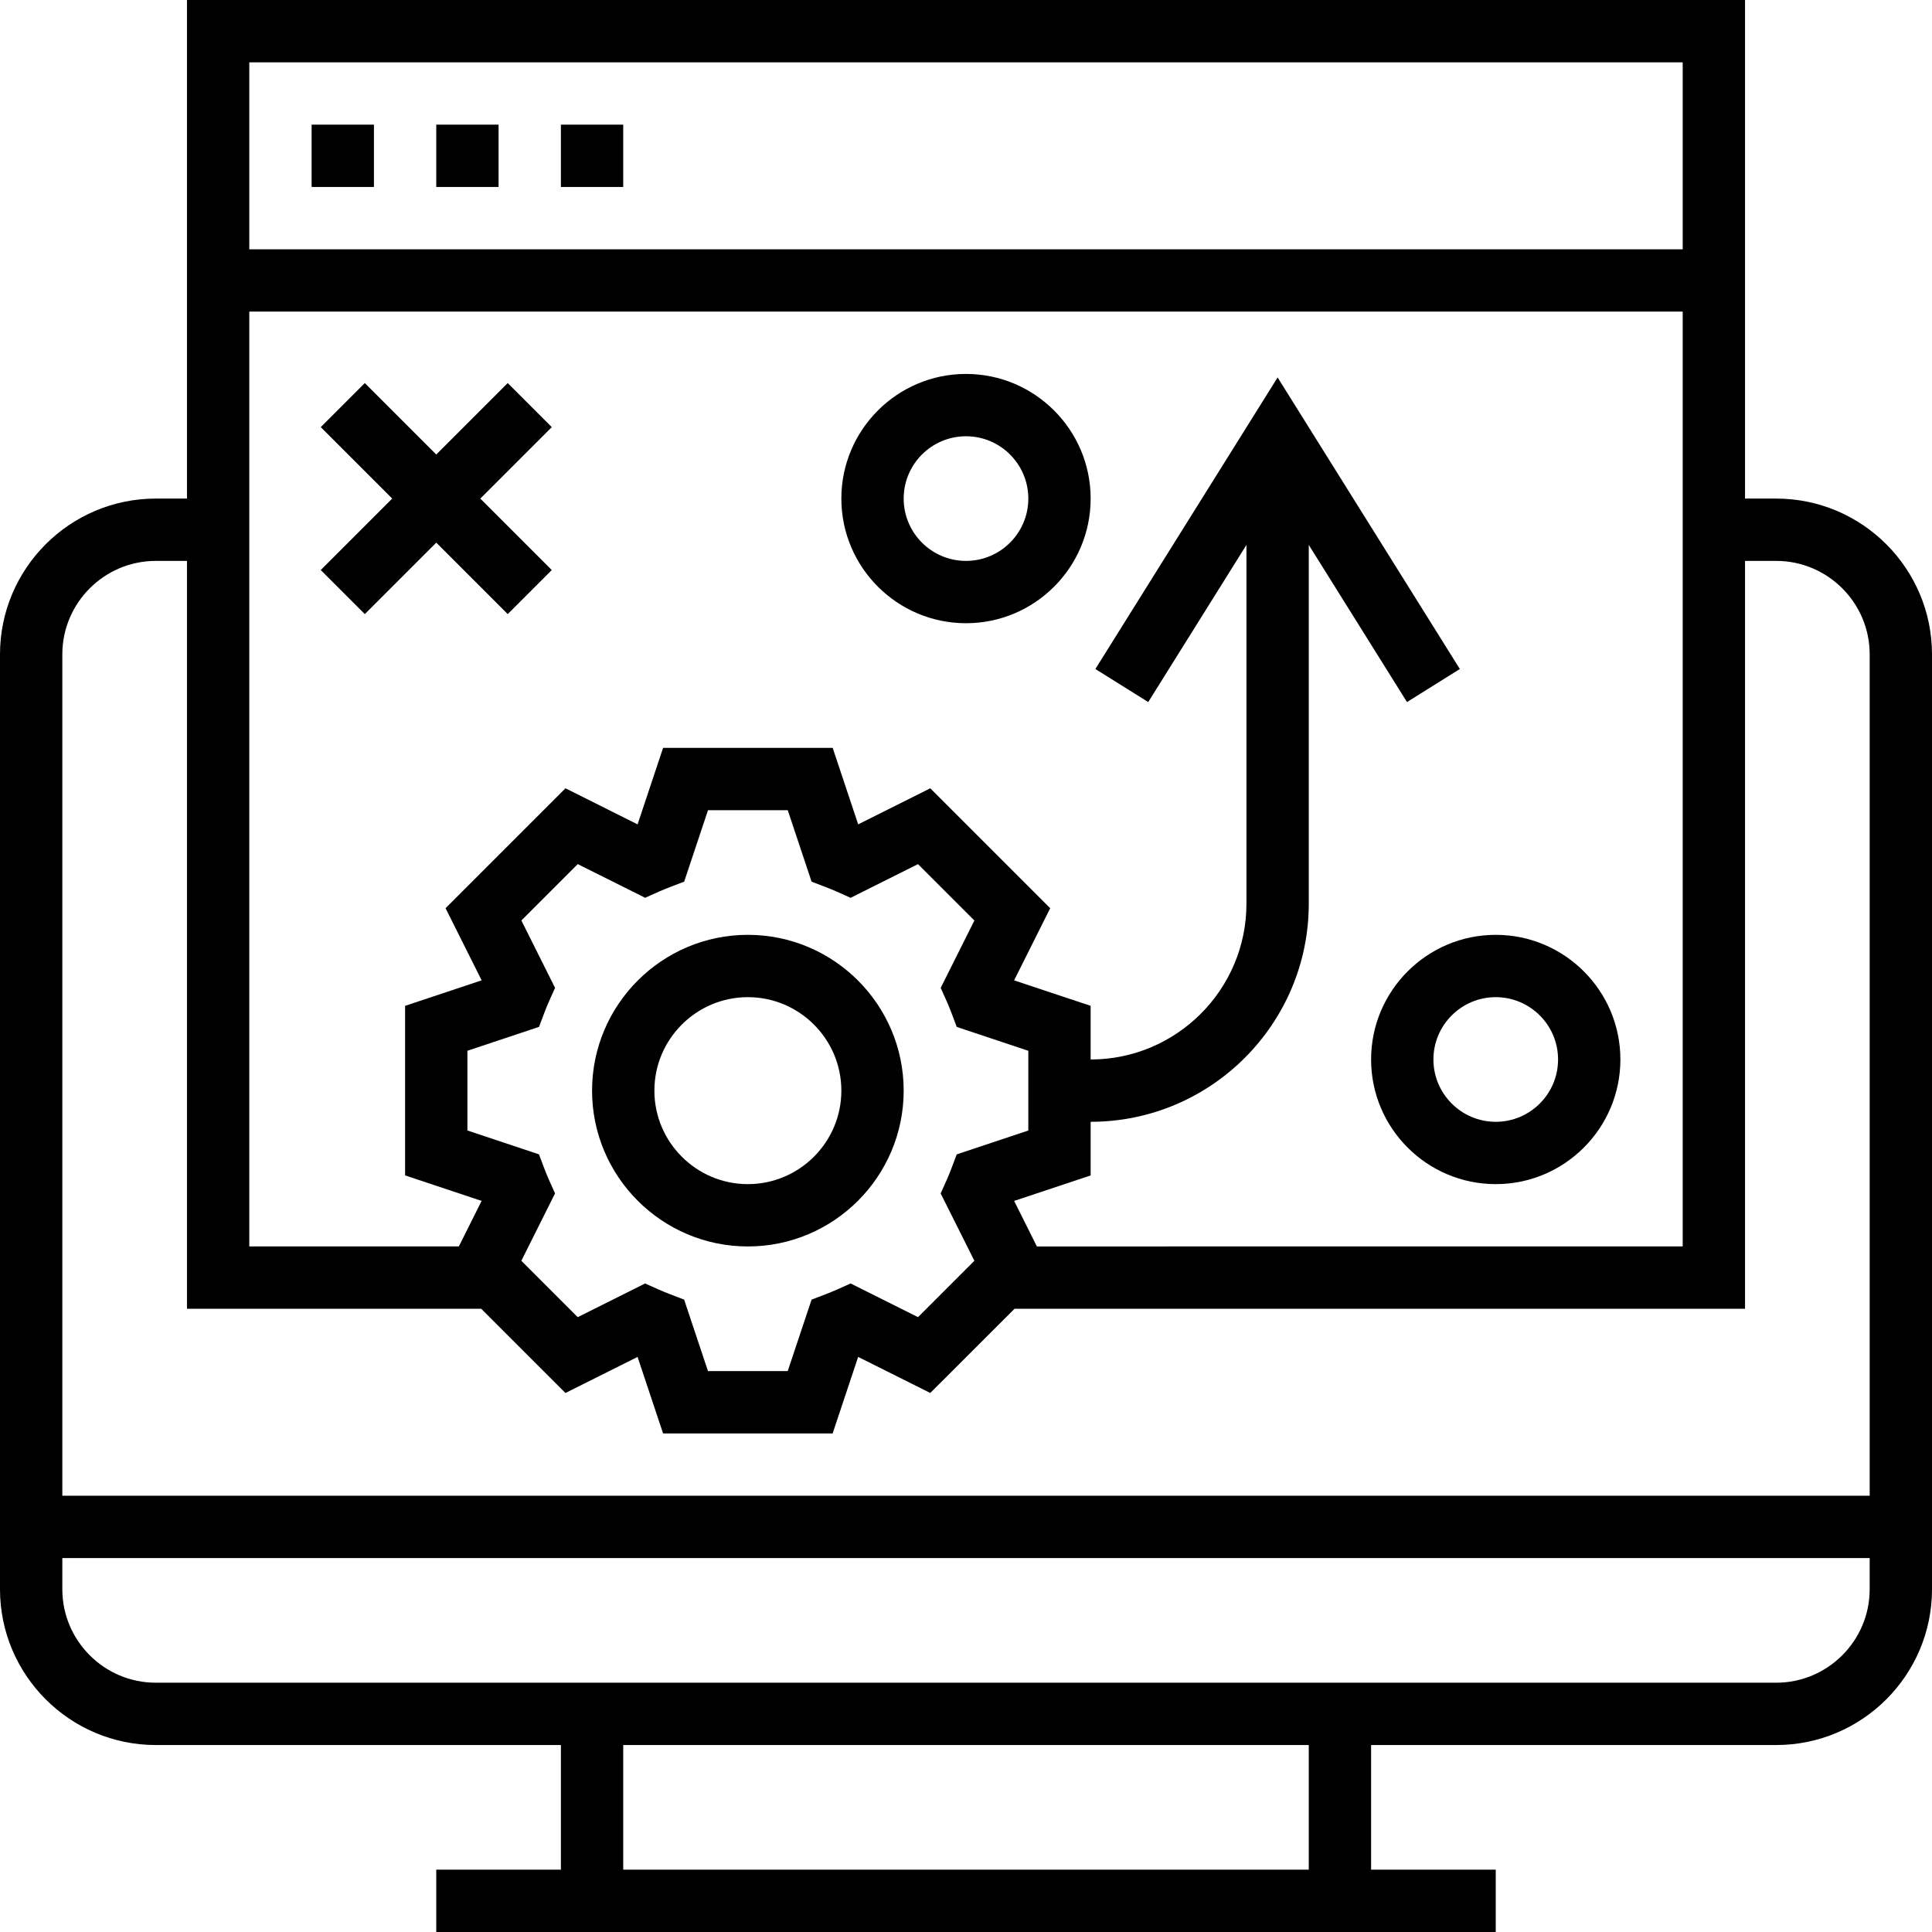 <svg height="496pt" viewBox="0 0 496 496" width="496pt" xmlns="http://www.w3.org/2000/svg"><path d="m456 128h-8v-128h-400v128h-8c-22.055 0-40 17.945-40 40v240c0 22.055 17.945 40 40 40h104v32h-32v16h272v-16h-32v-32h104c22.055 0 40-17.945 40-40v-240c0-22.055-17.945-40-40-40zm-189.801 192-5.84-11.688 19.641-6.543v-13.77c30.879 0 56-25.129 56-56v-92.105l25.215 40.344 13.57-8.484-46.785-74.852-46.785 74.852 13.57 8.484 25.215-40.344v92.105c0 22.055-17.945 40-40 40v-13.77l-19.648-6.543 9.266-18.52-30.785-30.785-18.512 9.258-6.551-19.641h-43.531l-6.551 19.641-18.512-9.258-30.785 30.785 9.266 18.52-19.656 6.543v43.531l19.648 6.543-5.848 11.695h-53.801v-240h368v240zm-16.047 3.68-14.473 14.473-17.297-8.648-3.461 1.551c-1 .449-2.012.84-3.035 1.242l-3.527 1.352-6.129 18.352h-20.469l-6.121-18.352-3.527-1.352c-1.023-.402-2.043-.801-3.035-1.242l-3.461-1.551-17.297 8.648-14.473-14.473 8.648-17.297-1.551-3.461c-.441-.984-.84-1.984-1.227-3l-1.344-3.562-18.375-6.129v-20.469l18.383-6.129 1.344-3.562c.387-1.016.785-2.016 1.227-3l1.551-3.461-8.648-17.297 14.473-14.473 17.297 8.648 3.465-1.551c1-.449 2.008-.84 3.031-1.242l3.527-1.352 6.121-18.344h20.469l6.121 18.352 3.527 1.352c1.023.402 2.043.801 3.035 1.242l3.461 1.551 17.297-8.648 14.473 14.473-8.648 17.297 1.551 3.461c.441.984.84 1.984 1.227 3l1.344 3.562 18.375 6.129v20.469l-18.383 6.129-1.344 3.562c-.387 1.016-.785 2.016-1.227 3l-1.551 3.461zm181.848-307.68v48h-368v-48zm-392 128h8v192h75.543l21.625 21.617 18.512-9.258 6.551 19.641h43.531l6.551-19.641 18.512 9.258 21.633-21.617h187.543v-192h8c13.23 0 24 10.77 24 24v216h-464v-216c0-13.23 10.77-24 24-24zm296 336h-176v-32h176zm120-48h-416c-13.23 0-24-10.77-24-24v-8h464v8c0 13.23-10.77 24-24 24zm0 0"/><path d="m80 32h16v16h-16zm0 0"/><path d="m112 32h16v16h-16zm0 0"/><path d="m144 32h16v16h-16zm0 0"/><path d="m192 240c-22.055 0-40 17.945-40 40s17.945 40 40 40 40-17.945 40-40-17.945-40-40-40zm0 64c-13.23 0-24-10.77-24-24s10.77-24 24-24 24 10.77 24 24-10.77 24-24 24zm0 0"/><path d="m130.344 98.344-18.344 18.344-18.344-18.344-11.312 11.312 18.344 18.344-18.344 18.344 11.312 11.312 18.344-18.344 18.344 18.344 11.312-11.312-18.344-18.344 18.344-18.344zm0 0"/><path d="m248 96c-17.648 0-32 14.352-32 32s14.352 32 32 32 32-14.352 32-32-14.352-32-32-32zm0 48c-8.824 0-16-7.176-16-16s7.176-16 16-16 16 7.176 16 16-7.176 16-16 16zm0 0"/><path d="m384 240c-17.648 0-32 14.352-32 32s14.352 32 32 32 32-14.352 32-32-14.352-32-32-32zm0 48c-8.824 0-16-7.176-16-16s7.176-16 16-16 16 7.176 16 16-7.176 16-16 16zm0 0"/></svg>